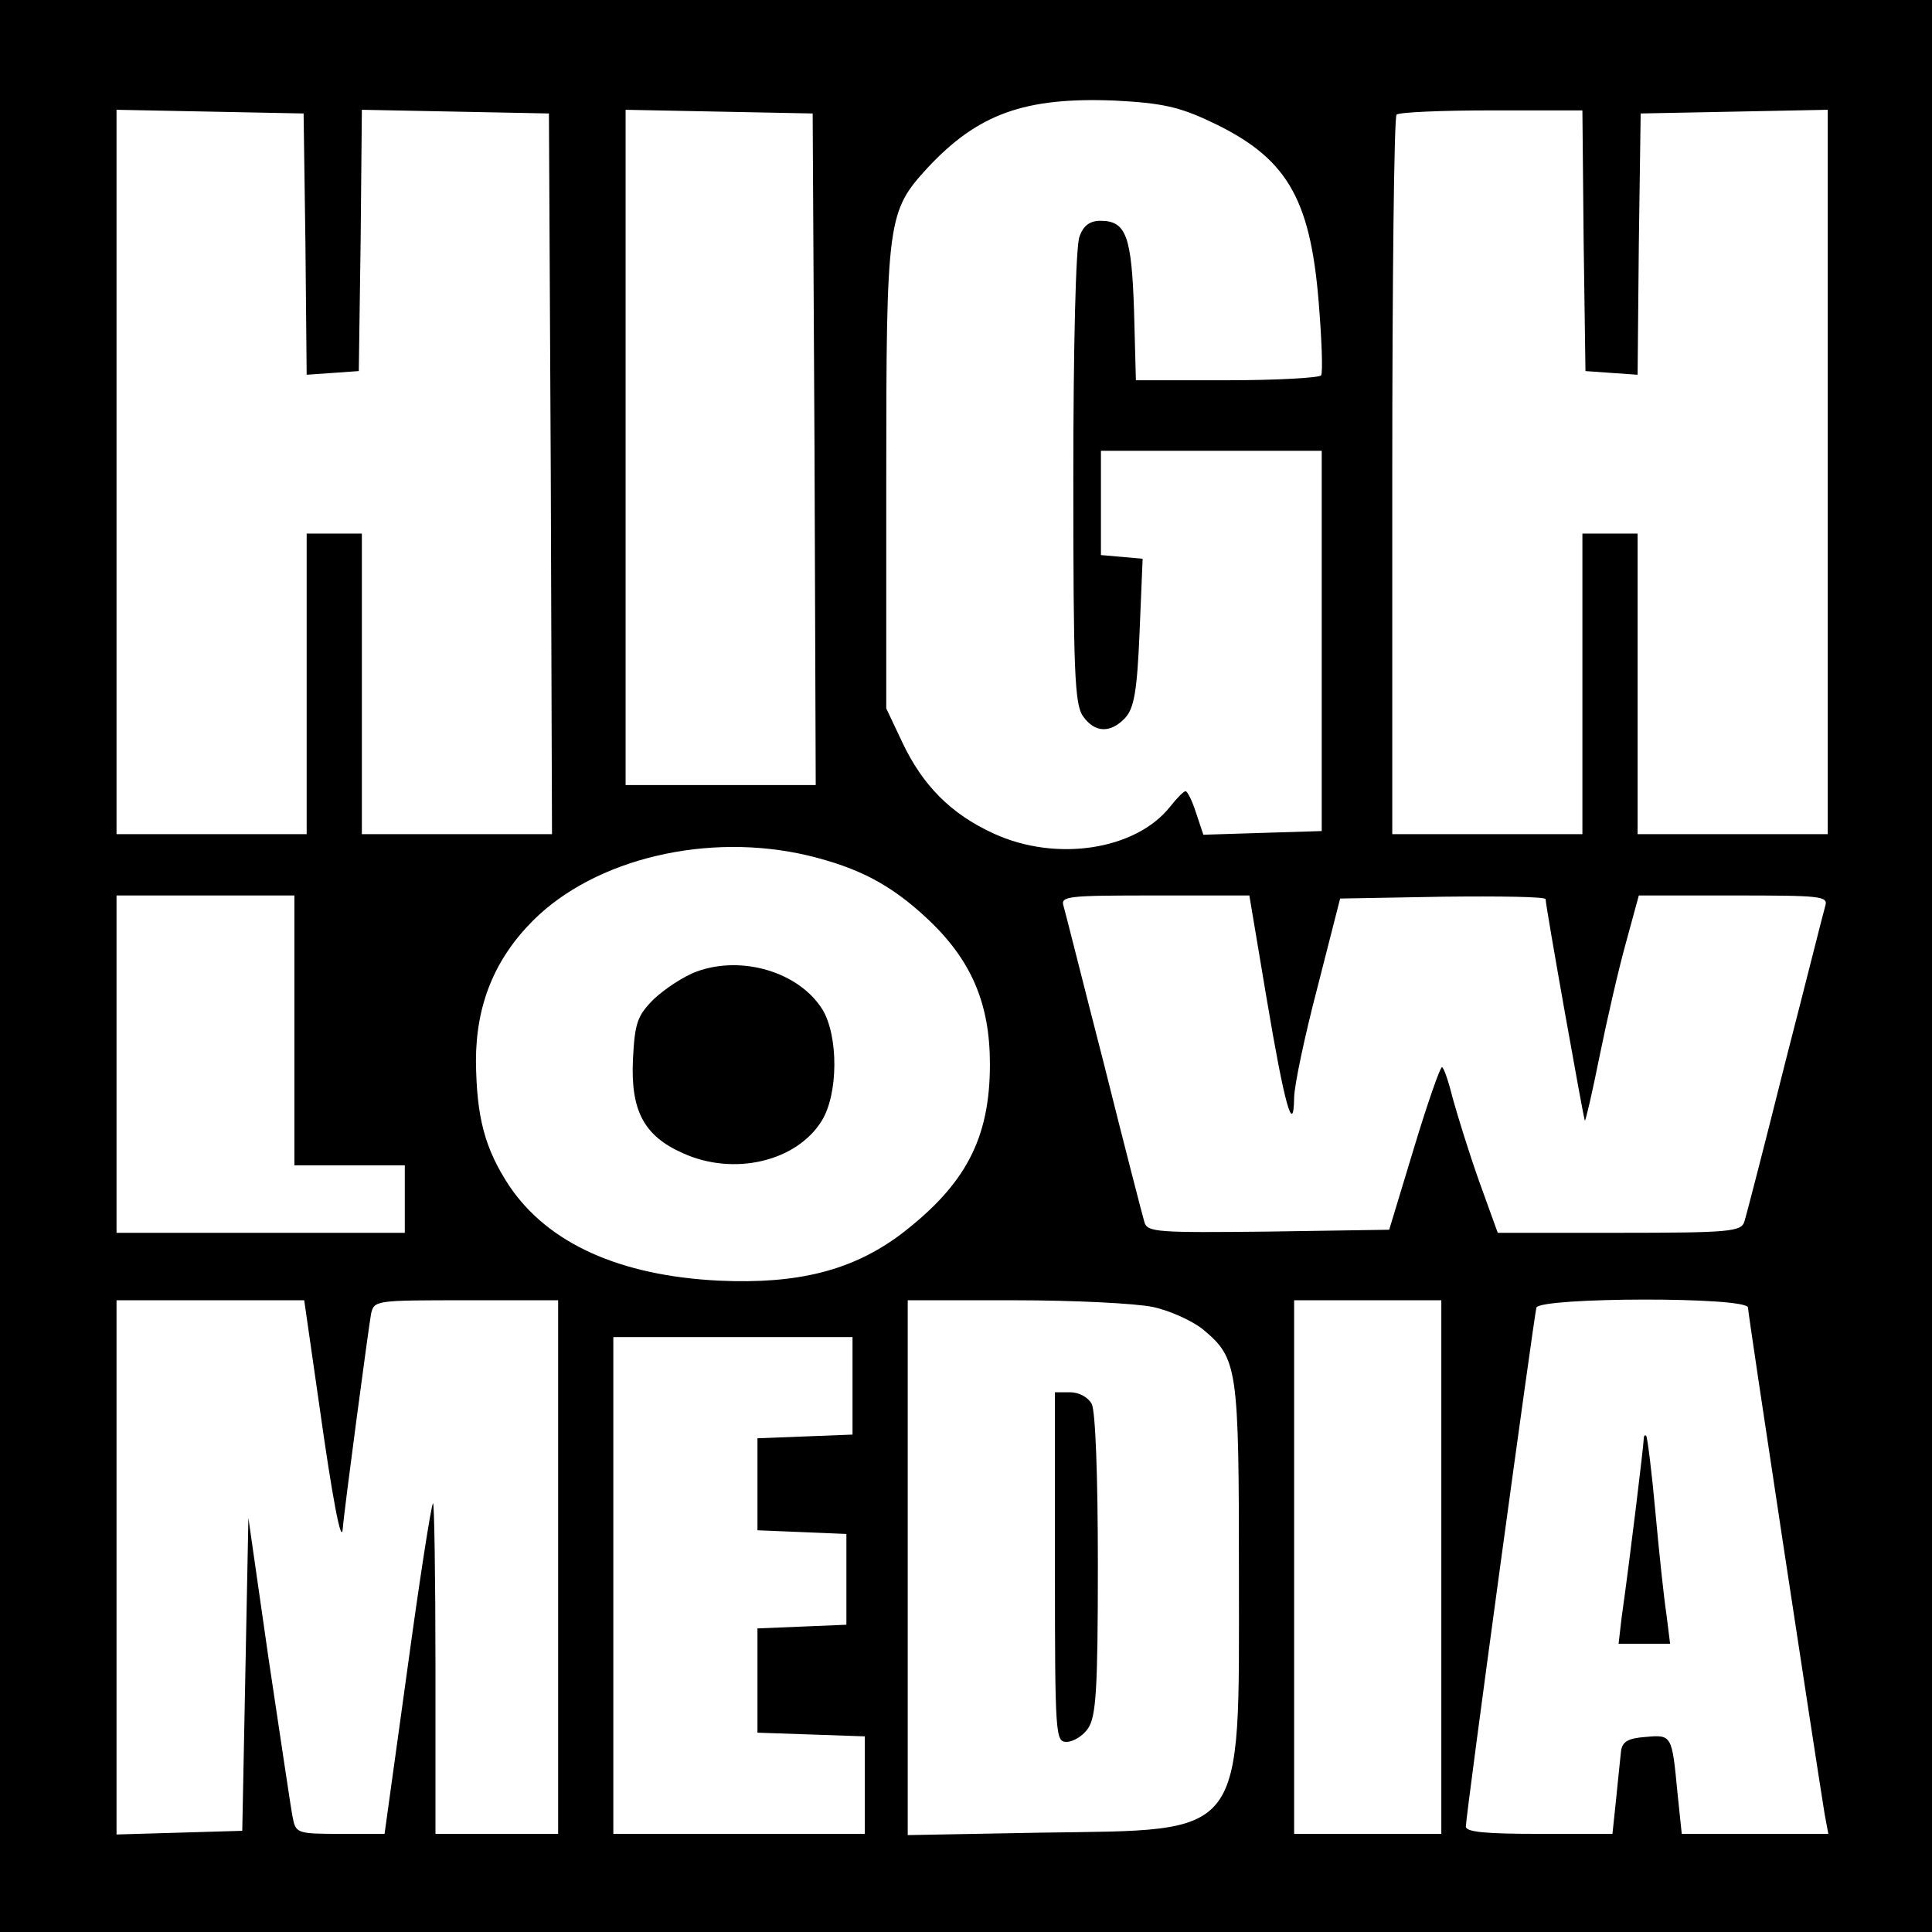 <?xml version="1.0" standalone="no"?>
<!DOCTYPE svg PUBLIC "-//W3C//DTD SVG 20010904//EN"
 "http://www.w3.org/TR/2001/REC-SVG-20010904/DTD/svg10.dtd">
<svg version="1.0" xmlns="http://www.w3.org/2000/svg"
 width="315pt" height="315pt" viewBox="0 0 315 315"
 preserveAspectRatio="xMidYMid meet">
<g transform="translate(0,315) scale(0.1,-0.1)"
fill="#000000" stroke="none">
<path d="M0 1575 l0 -1575 1575 0 1575 0 0 1575 0 1575 -1575 0 -1575 0 0
-1575z m1973 1377 c124 -58 163 -123 177 -294 5 -61 7 -115 4 -120 -3 -4 -72
-8 -154 -8 l-148 0 -3 113 c-4 123 -13 147 -55 147 -17 0 -28 -8 -34 -26 -6
-15 -10 -178 -10 -392 0 -317 2 -371 16 -390 19 -27 45 -28 69 -2 14 16 19 43
23 139 l5 120 -34 3 -34 3 0 85 0 85 180 0 180 0 0 -310 0 -310 -97 -3 -96 -3
-12 36 c-6 19 -14 35 -17 35 -3 0 -14 -11 -25 -25 -56 -71 -186 -91 -288 -44
-70 32 -116 79 -149 149 l-26 55 0 375 c0 422 2 435 67 506 82 88 158 116 306
110 76 -4 104 -10 155 -34z m-1475 -200 l2 -213 43 3 42 3 3 213 2 213 153 -3
152 -3 3 -587 2 -588 -155 0 -155 0 0 245 0 245 -45 0 -45 0 0 -245 0 -245
-155 0 -155 0 0 590 0 591 153 -3 152 -3 3 -213z m830 -334 l2 -548 -155 0
-155 0 0 550 0 551 153 -3 152 -3 3 -547z m1254 340 l3 -213 42 -3 43 -3 2
213 3 213 153 3 152 3 0 -591 0 -590 -155 0 -155 0 0 245 0 245 -45 0 -45 0 0
-245 0 -245 -155 0 -155 0 0 583 c0 321 3 587 7 590 3 4 73 7 154 7 l149 0 2
-212z m-1264 -1003 c82 -20 134 -47 193 -102 72 -67 103 -138 103 -238 0 -122
-40 -197 -146 -278 -78 -58 -166 -81 -296 -75 -162 8 -279 61 -342 155 -40 61
-53 112 -54 203 0 91 30 166 93 229 101 101 285 145 449 106z m-838 -285 l0
-220 90 0 90 0 0 -55 0 -55 -235 0 -235 0 0 275 0 275 145 0 145 0 0 -220z
m1585 53 c29 -173 44 -227 45 -163 0 19 17 100 38 180 l37 145 168 3 c92 1
167 0 167 -4 0 -11 62 -359 64 -361 1 -2 12 45 24 105 12 59 31 142 43 185
l21 77 155 0 c142 0 154 -1 149 -17 -3 -10 -32 -126 -66 -258 -33 -132 -63
-248 -66 -257 -5 -16 -24 -18 -204 -18 l-198 0 -30 83 c-16 45 -35 106 -43
135 -7 28 -15 52 -18 52 -3 0 -24 -60 -46 -133 l-40 -132 -197 -3 c-181 -2
-197 -1 -202 15 -3 10 -33 126 -66 258 -34 132 -63 248 -66 258 -5 16 7 17
149 17 l154 0 28 -167z m-1545 -660 c22 -157 37 -236 39 -204 2 28 42 327 46
349 5 22 8 22 155 22 l150 0 0 -435 0 -435 -100 0 -100 0 0 272 c0 149 -2 269
-4 267 -3 -3 -22 -125 -42 -272 l-37 -267 -72 0 c-71 0 -73 1 -78 28 -3 15
-20 131 -39 257 l-33 230 -5 -255 -5 -255 -102 -3 -103 -3 0 436 0 435 153 0
153 0 24 -167z m1360 156 c28 -6 65 -23 82 -37 56 -47 58 -62 58 -399 0 -435
14 -416 -322 -421 l-218 -4 0 436 0 436 175 0 c95 0 197 -5 225 -11z m470
-424 l0 -435 -120 0 -120 0 0 435 0 435 120 0 120 0 0 -435z m500 423 c0 -11
111 -740 125 -826 l6 -32 -120 0 -119 0 -7 67 c-9 94 -9 95 -52 91 -29 -2 -38
-8 -40 -23 -1 -11 -5 -46 -8 -78 l-6 -57 -120 0 c-87 0 -119 3 -119 12 0 19
111 831 115 846 6 17 345 18 345 0z m-1460 -128 l0 -79 -77 -3 -78 -3 0 -75 0
-75 73 -3 72 -3 0 -74 0 -74 -72 -3 -73 -3 0 -85 0 -85 88 -3 87 -3 0 -79 0
-80 -205 0 -205 0 0 405 0 405 195 0 195 0 0 -80z"/>
<path d="M1136 1566 c-22 -8 -53 -29 -70 -45 -27 -27 -31 -39 -34 -98 -4 -84
18 -125 81 -153 83 -38 186 -14 227 53 27 44 27 138 1 181 -38 61 -131 89
-205 62z"/>
<path d="M1720 595 c0 -276 1 -285 19 -285 11 0 27 10 35 22 13 19 16 62 16
266 0 149 -4 251 -10 263 -6 11 -21 19 -35 19 l-25 0 0 -285z"/>
<path d="M2680 804 c0 -9 -22 -192 -36 -291 l-5 -43 42 0 42 0 -6 48 c-4 26
-12 101 -18 167 -6 66 -13 122 -15 124 -2 2 -4 0 -4 -5z"/>
</g>
</svg>
